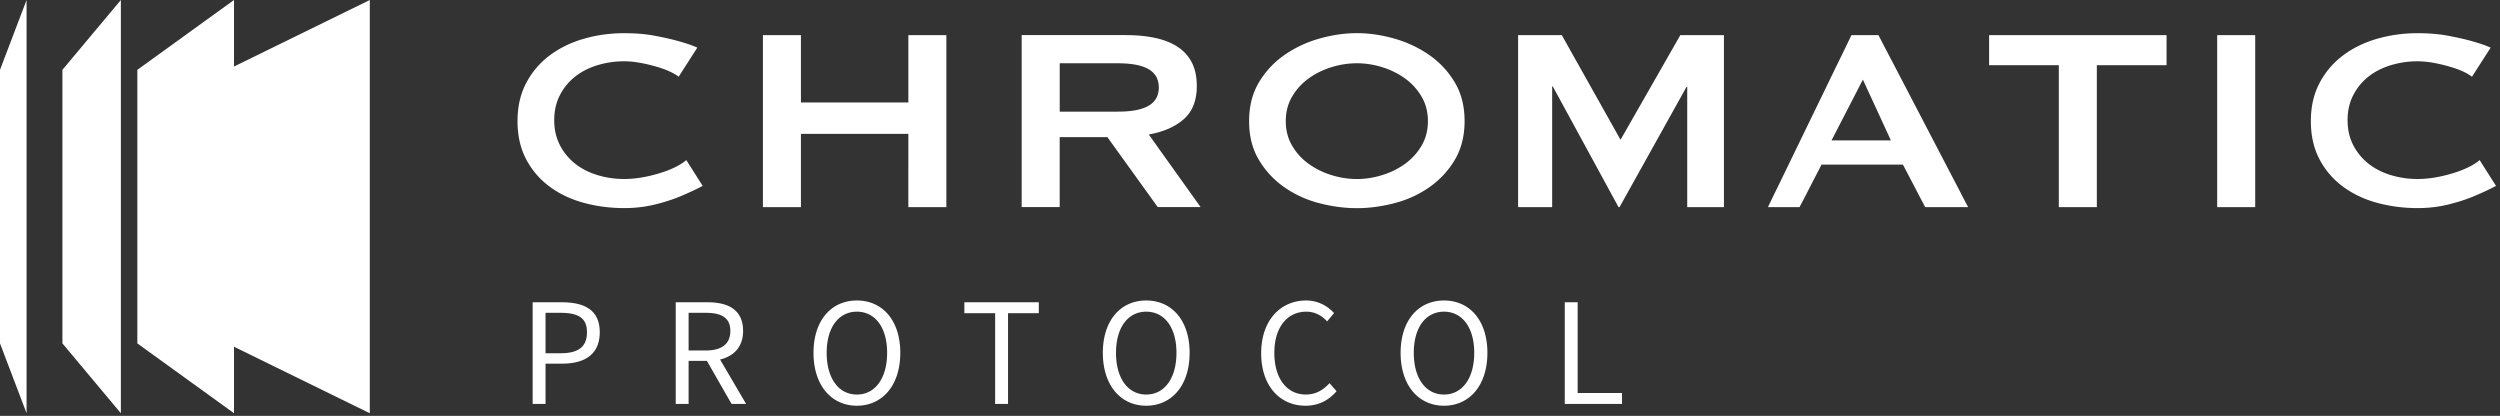 <svg xmlns="http://www.w3.org/2000/svg" width="529" height="88" fill="none" viewBox="0 0 529 88">
  <rect x="0" y="0" width="529" height="88" fill="#333333" stroke="none"/>
  <path fill="#fff" d="M112.709 63.961h6.163c4.813 0 8.036 1.64 8.036 6.332 0 4.693-3.194 6.653-7.919 6.653h-3.552v8.533h-2.728V63.96Zm5.922 10.785c3.785 0 5.572-1.378 5.572-4.453 0-3.074-1.911-4.102-5.689-4.102h-3.077v8.555h3.194Zm24.35-10.785h6.746c4.369 0 7.512 1.582 7.512 6.07 0 3.345-1.933 5.334-4.872 6.04l5.514 9.408h-3.078l-5.222-9.116h-3.872v9.116h-2.728V63.96Zm6.338 10.202c3.369 0 5.221-1.348 5.221-4.132 0-2.783-1.845-3.84-5.221-3.84h-3.61v7.972h3.61Zm22.819.495c0-6.886 3.785-11.075 9.182-11.075 5.396 0 9.181 4.19 9.181 11.075 0 6.886-3.785 11.192-9.181 11.192-5.397 0-9.182-4.306-9.182-11.192Zm15.578 0c0-5.392-2.553-8.707-6.396-8.707-3.844 0-6.396 3.308-6.396 8.707 0 5.4 2.523 8.824 6.396 8.824 3.872 0 6.396-3.461 6.396-8.824Zm22.855-8.379h-6.512V63.96h15.752v2.318h-6.512v19.2h-2.728v-19.2Zm22.79 8.379c0-6.886 3.785-11.075 9.181-11.075 5.397 0 9.182 4.19 9.182 11.075 0 6.886-3.785 11.192-9.182 11.192-5.396 0-9.181-4.306-9.181-11.192Zm15.577 0c0-5.392-2.552-8.707-6.396-8.707-3.843 0-6.395 3.308-6.395 8.707 0 5.4 2.523 8.824 6.395 8.824 3.873 0 6.396-3.461 6.396-8.824Zm17.926.088c0-6.945 4.076-11.163 9.531-11.163 2.611 0 4.668 1.29 5.893 2.666l-1.466 1.756c-1.116-1.202-2.552-2.054-4.397-2.054-4.077 0-6.775 3.344-6.775 8.707 0 5.363 2.581 8.824 6.687 8.824 2.057 0 3.61-.91 4.988-2.404l1.495 1.697c-1.699 1.96-3.814 3.075-6.6 3.075-5.338 0-9.356-4.131-9.356-11.104Zm29.506-.088c0-6.886 3.785-11.075 9.182-11.075 5.396 0 9.181 4.19 9.181 11.075 0 6.886-3.785 11.192-9.181 11.192-5.397 0-9.182-4.306-9.182-11.192Zm15.577 0c0-5.392-2.552-8.707-6.395-8.707-3.844 0-6.396 3.308-6.396 8.707 0 5.4 2.523 8.824 6.396 8.824 3.872 0 6.395-3.461 6.395-8.824Zm19.158-10.697h2.728v19.2h9.386v2.318h-12.114V63.96ZM148.699 39.333c-.168.08-.35.175-.547.277-1.057.554-2.399 1.173-4.025 1.865-1.627.692-3.472 1.29-5.543 1.8s-4.237.758-6.491.758c-2.96 0-5.812-.372-8.539-1.108-2.728-.736-5.142-1.88-7.235-3.424a16.876 16.876 0 0 1-4.973-5.779c-1.226-2.31-1.838-5.006-1.838-8.095 0-3.09.612-5.735 1.838-8.059a17.182 17.182 0 0 1 4.973-5.844c2.093-1.566 4.507-2.747 7.235-3.526 2.727-.787 5.579-1.174 8.539-1.174 2.4 0 4.573.183 6.527.554 1.955.372 3.661.758 5.12 1.173 1.459.416 2.611.81 3.457 1.173.124.059.24.102.357.153l-3.953 6.158a6.21 6.21 0 0 0-.561-.394c-.846-.532-1.896-1.005-3.143-1.42a32.936 32.936 0 0 0-3.953-1.035c-1.386-.277-2.669-.416-3.851-.416a19.31 19.31 0 0 0-5.681.83c-1.808.555-3.391 1.364-4.725 2.42a11.864 11.864 0 0 0-3.209 3.913c-.802 1.545-1.203 3.308-1.203 5.29 0 1.982.401 3.745 1.203 5.29a11.949 11.949 0 0 0 3.209 3.913c1.342 1.064 2.917 1.865 4.725 2.419a19.31 19.31 0 0 0 5.681.83c1.503 0 3.085-.174 4.726-.517a29.876 29.876 0 0 0 4.514-1.311c1.364-.532 2.509-1.13 3.421-1.8.175-.124.328-.248.466-.372l3.464 5.458h.015Zm43.509-31.9h8.043v36.396h-8.043V28.33h-22.732v15.498h-8.044V7.433h8.044v14.252h22.732V7.433Zm46.075 0c2.261 0 4.303.196 6.141.59 1.837.393 3.413 1.013 4.725 1.865a8.62 8.62 0 0 1 3.034 3.323c.707 1.362 1.058 3.031 1.058 5.013 0 3.046-.919 5.378-2.75 6.988-1.838 1.617-4.303 2.696-7.409 3.25l9.385 13.145 1.583 2.215h-9.072s-2.509-3.505-2.888-4.015l-7.767-10.792H224.23v14.807h-8.044V7.425h22.09l.007.008Zm-1.838 16.19c1.692 0 3.107-.124 4.237-.379 1.131-.255 2.02-.612 2.684-1.07.656-.46 1.131-1.006 1.415-1.626a4.85 4.85 0 0 0 .423-2.04 4.85 4.85 0 0 0-.423-2.04c-.284-.62-.751-1.166-1.415-1.625-.656-.459-1.553-.816-2.684-1.071-1.13-.255-2.537-.379-4.237-.379h-12.208v10.238h12.208v-.008Zm50.663-16.606c2.589 0 5.222.379 7.906 1.144a24.742 24.742 0 0 1 7.343 3.425 18.622 18.622 0 0 1 5.433 5.778c1.415 2.332 2.115 5.086 2.115 8.27 0 3.184-.707 5.939-2.115 8.27a18.704 18.704 0 0 1-5.433 5.779c-2.209 1.523-4.66 2.63-7.343 3.322-2.684.692-5.317 1.042-7.906 1.042-2.589 0-5.221-.35-7.905-1.042a22.99 22.99 0 0 1-7.344-3.322 18.622 18.622 0 0 1-5.433-5.779c-1.415-2.331-2.115-5.086-2.115-8.27 0-3.184.707-5.938 2.115-8.27a18.716 18.716 0 0 1 5.433-5.778c2.21-1.523 4.66-2.667 7.344-3.425s5.316-1.144 7.905-1.144Zm0 6.369a18.1 18.1 0 0 0-5.367.83c-1.787.554-3.399 1.348-4.835 2.39a12.393 12.393 0 0 0-3.494 3.84c-.897 1.523-1.341 3.25-1.341 5.188 0 1.938.444 3.665 1.341 5.188a12.391 12.391 0 0 0 3.494 3.84c1.436 1.042 3.048 1.837 4.835 2.39 1.786.554 3.573.83 5.367.83s3.574-.276 5.368-.83c1.786-.553 3.398-1.348 4.835-2.39a12.487 12.487 0 0 0 3.493-3.84c.897-1.523 1.342-3.25 1.342-5.188 0-1.938-.445-3.665-1.342-5.188a12.488 12.488 0 0 0-3.493-3.84 16.66 16.66 0 0 0-4.835-2.39 18.036 18.036 0 0 0-5.368-.83Zm88.87 26.574 13.061-26.917c.328-.598 2.72-5.604 2.72-5.604h5.725s2.378 4.591 2.706 5.188l14.68 28.163c.233.51 1.59 3.046 1.59 3.046h-9.087s-1.655-3.133-2.027-3.877l-2.684-5.122h-17.226l-2.537 4.911c-.474.97-2.115 4.08-2.115 4.08h-6.688s1.554-3.227 1.882-3.876v.007Zm24.139-10.246-5.929-12.868-6.637 12.868h12.566Zm43.574 14.115h-8.044V13.8h-14.753V7.433h37.55V13.8h-14.753v30.03Zm25.466 0V7.433h8.044v36.396h-8.044Zm59.013-4.496c-.167.08-.35.175-.547.277-1.057.554-2.399 1.173-4.025 1.865-1.627.692-3.472 1.29-5.543 1.8s-4.237.758-6.49.758c-2.961 0-5.813-.372-8.54-1.108-2.728-.736-5.142-1.88-7.235-3.424a16.887 16.887 0 0 1-4.973-5.779c-1.225-2.31-1.838-5.006-1.838-8.095 0-3.09.613-5.735 1.838-8.059a17.182 17.182 0 0 1 4.973-5.844c2.093-1.566 4.507-2.747 7.235-3.526 2.727-.787 5.579-1.174 8.54-1.174 2.399 0 4.572.183 6.527.554 1.954.372 3.661.758 5.119 1.173 1.459.416 2.611.81 3.457 1.173.124.059.241.102.357.153l-3.952 6.158a6.232 6.232 0 0 0-.562-.394c-.846-.532-1.896-1.005-3.143-1.42a32.936 32.936 0 0 0-3.953-1.035c-1.385-.277-2.669-.416-3.85-.416a19.3 19.3 0 0 0-5.681.83c-1.809.555-3.392 1.364-4.726 2.42a11.864 11.864 0 0 0-3.209 3.913c-.802 1.545-1.203 3.308-1.203 5.29 0 1.982.401 3.745 1.203 5.29a11.949 11.949 0 0 0 3.209 3.913c1.342 1.064 2.917 1.865 4.726 2.419a19.3 19.3 0 0 0 5.681.83c1.502 0 3.085-.174 4.725-.517a29.785 29.785 0 0 0 4.515-1.311c1.363-.532 2.508-1.13 3.42-1.8.175-.124.328-.248.467-.372l3.464 5.458h.014Zm-206.939 4.496V7.433h9.247l12.427 22.143 12.653-22.143h9.225v36.396h-7.767V18.363h-.138l-14.184 25.466h-.212l-13.907-25.532h-.139v25.532h-7.205ZM78.251 0l-29.98 14.69v58.066L78.25 87.44V0Z"/>
  <path fill="#fff" d="M49.518 0 29.06 14.777v57.885l20.457 14.777V0ZM25.576 0 13.207 14.777v57.885l12.369 14.777V0ZM5.623 0 0 14.777v57.885l5.623 14.777V0Z"/>
</svg>